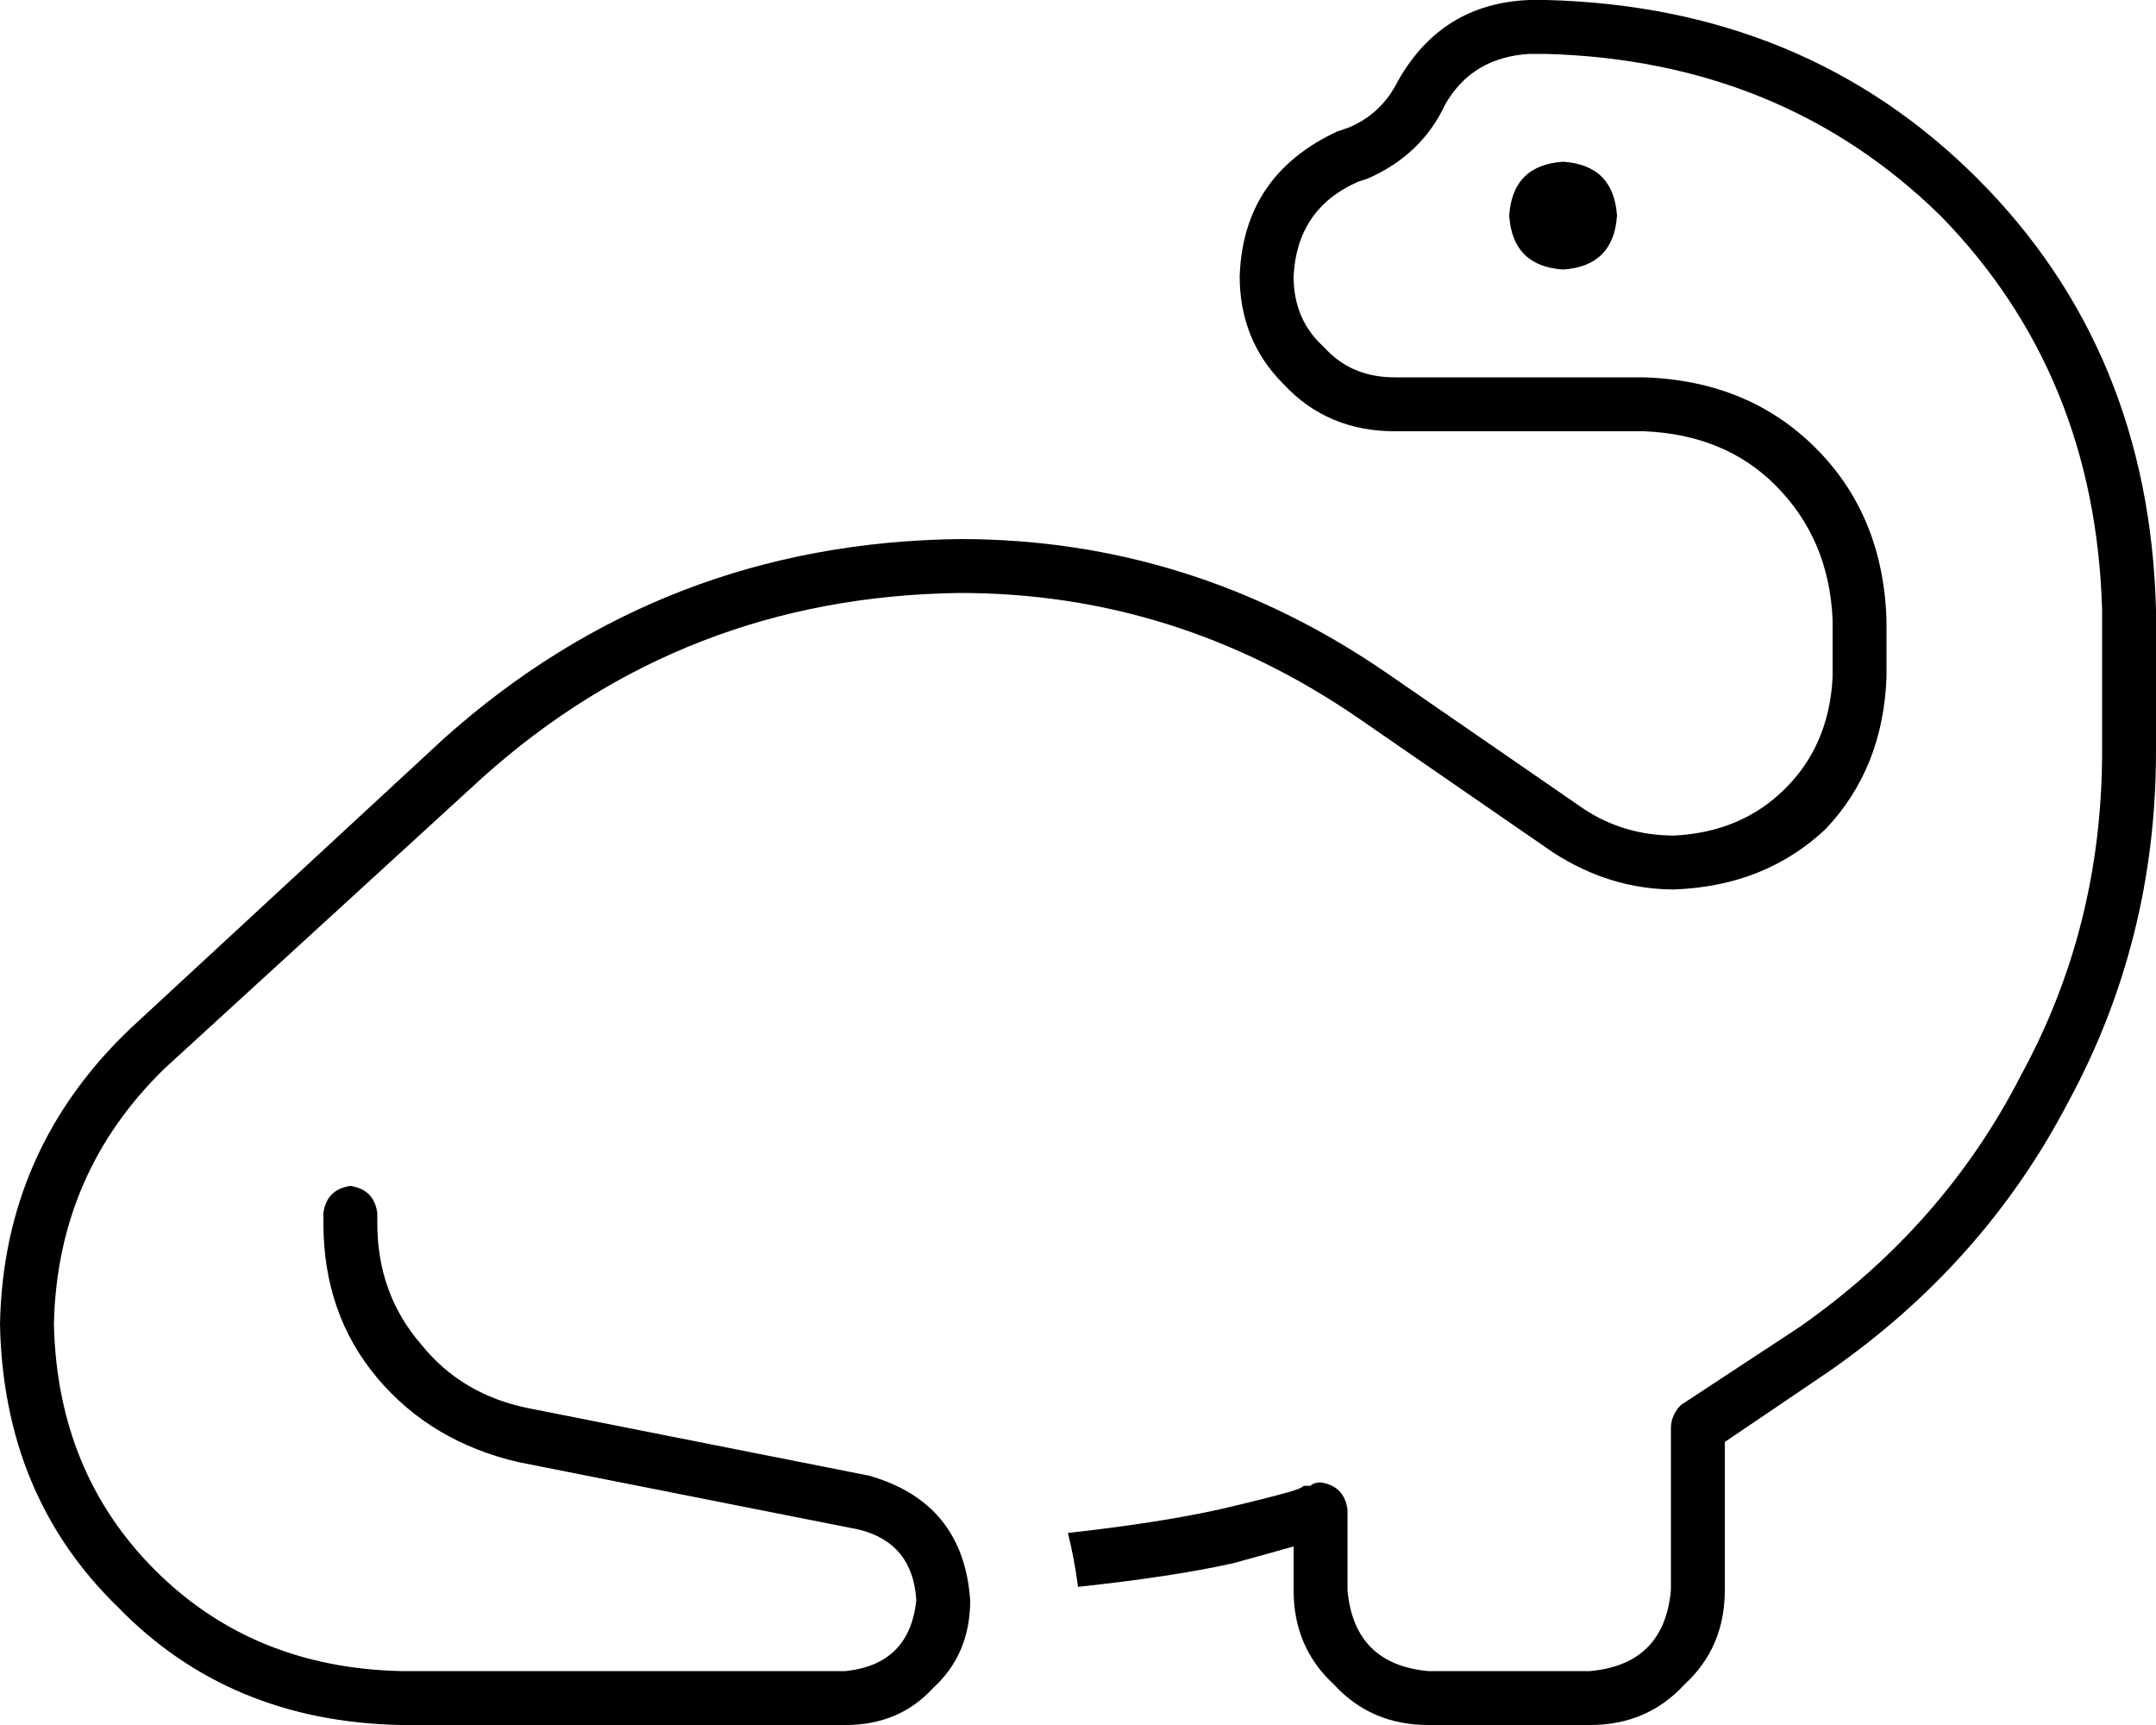 <svg xmlns="http://www.w3.org/2000/svg" viewBox="0 0 640 512">
  <path d="M 415 24 Q 428 1 454 0 L 459 0 L 459 0 Q 536 2 587 53 Q 638 104 640 181 L 640 223 L 640 223 Q 640 279 614 327 Q 589 375 543 407 L 512 428 L 512 428 L 512 472 L 512 472 Q 512 489 500 500 Q 489 512 472 512 L 424 512 L 424 512 Q 407 512 396 500 Q 384 489 384 472 L 384 459 L 384 459 Q 377 461 366 464 Q 348 468 320 471 Q 319 463 317 455 Q 344 452 362 448 Q 375 445 382 443 Q 386 442 387 441 Q 388 441 389 441 Q 389 441 389 441 L 389 441 L 389 441 Q 390 440 392 440 Q 399 441 400 448 L 400 472 L 400 472 Q 402 494 424 496 L 472 496 L 472 496 Q 494 494 496 472 L 496 424 L 496 424 Q 496 420 499 417 L 534 394 L 534 394 Q 577 364 600 319 Q 624 275 624 223 L 624 181 L 624 181 Q 622 111 576 64 Q 529 18 459 16 L 454 16 L 454 16 Q 437 17 429 31 Q 422 46 406 53 L 403 54 L 403 54 Q 385 62 384 82 Q 384 95 393 103 Q 401 112 414 112 L 488 112 L 488 112 Q 519 113 539 133 Q 559 153 560 184 L 560 201 L 560 201 Q 559 228 542 246 Q 524 263 497 264 Q 478 264 461 253 L 403 213 L 403 213 Q 349 176 285 176 Q 203 177 143 231 L 49 317 L 49 317 Q 17 348 16 393 Q 17 437 46 466 Q 75 495 119 496 L 251 496 L 251 496 Q 270 494 272 475 Q 271 458 255 454 L 154 434 L 154 434 Q 128 428 112 409 Q 96 390 96 363 L 96 360 L 96 360 Q 97 353 104 352 Q 111 353 112 360 L 112 363 L 112 363 Q 112 384 125 399 Q 137 414 157 418 L 258 438 L 258 438 Q 286 446 288 475 Q 288 491 277 501 Q 267 512 251 512 L 119 512 L 119 512 Q 68 511 35 477 Q 1 444 0 393 Q 1 341 39 305 L 132 219 L 132 219 Q 197 161 285 160 Q 354 160 412 200 L 470 240 L 470 240 Q 482 248 497 248 Q 517 247 530 234 Q 543 221 544 201 L 544 184 L 544 184 Q 543 160 527 144 Q 512 129 488 128 L 414 128 L 414 128 Q 394 128 381 114 Q 368 101 368 82 Q 369 52 397 39 L 400 38 L 400 38 Q 410 34 415 24 L 415 24 Z M 448 64 Q 449 49 464 48 Q 479 49 480 64 Q 479 79 464 80 Q 449 79 448 64 L 448 64 Z" />
</svg>
